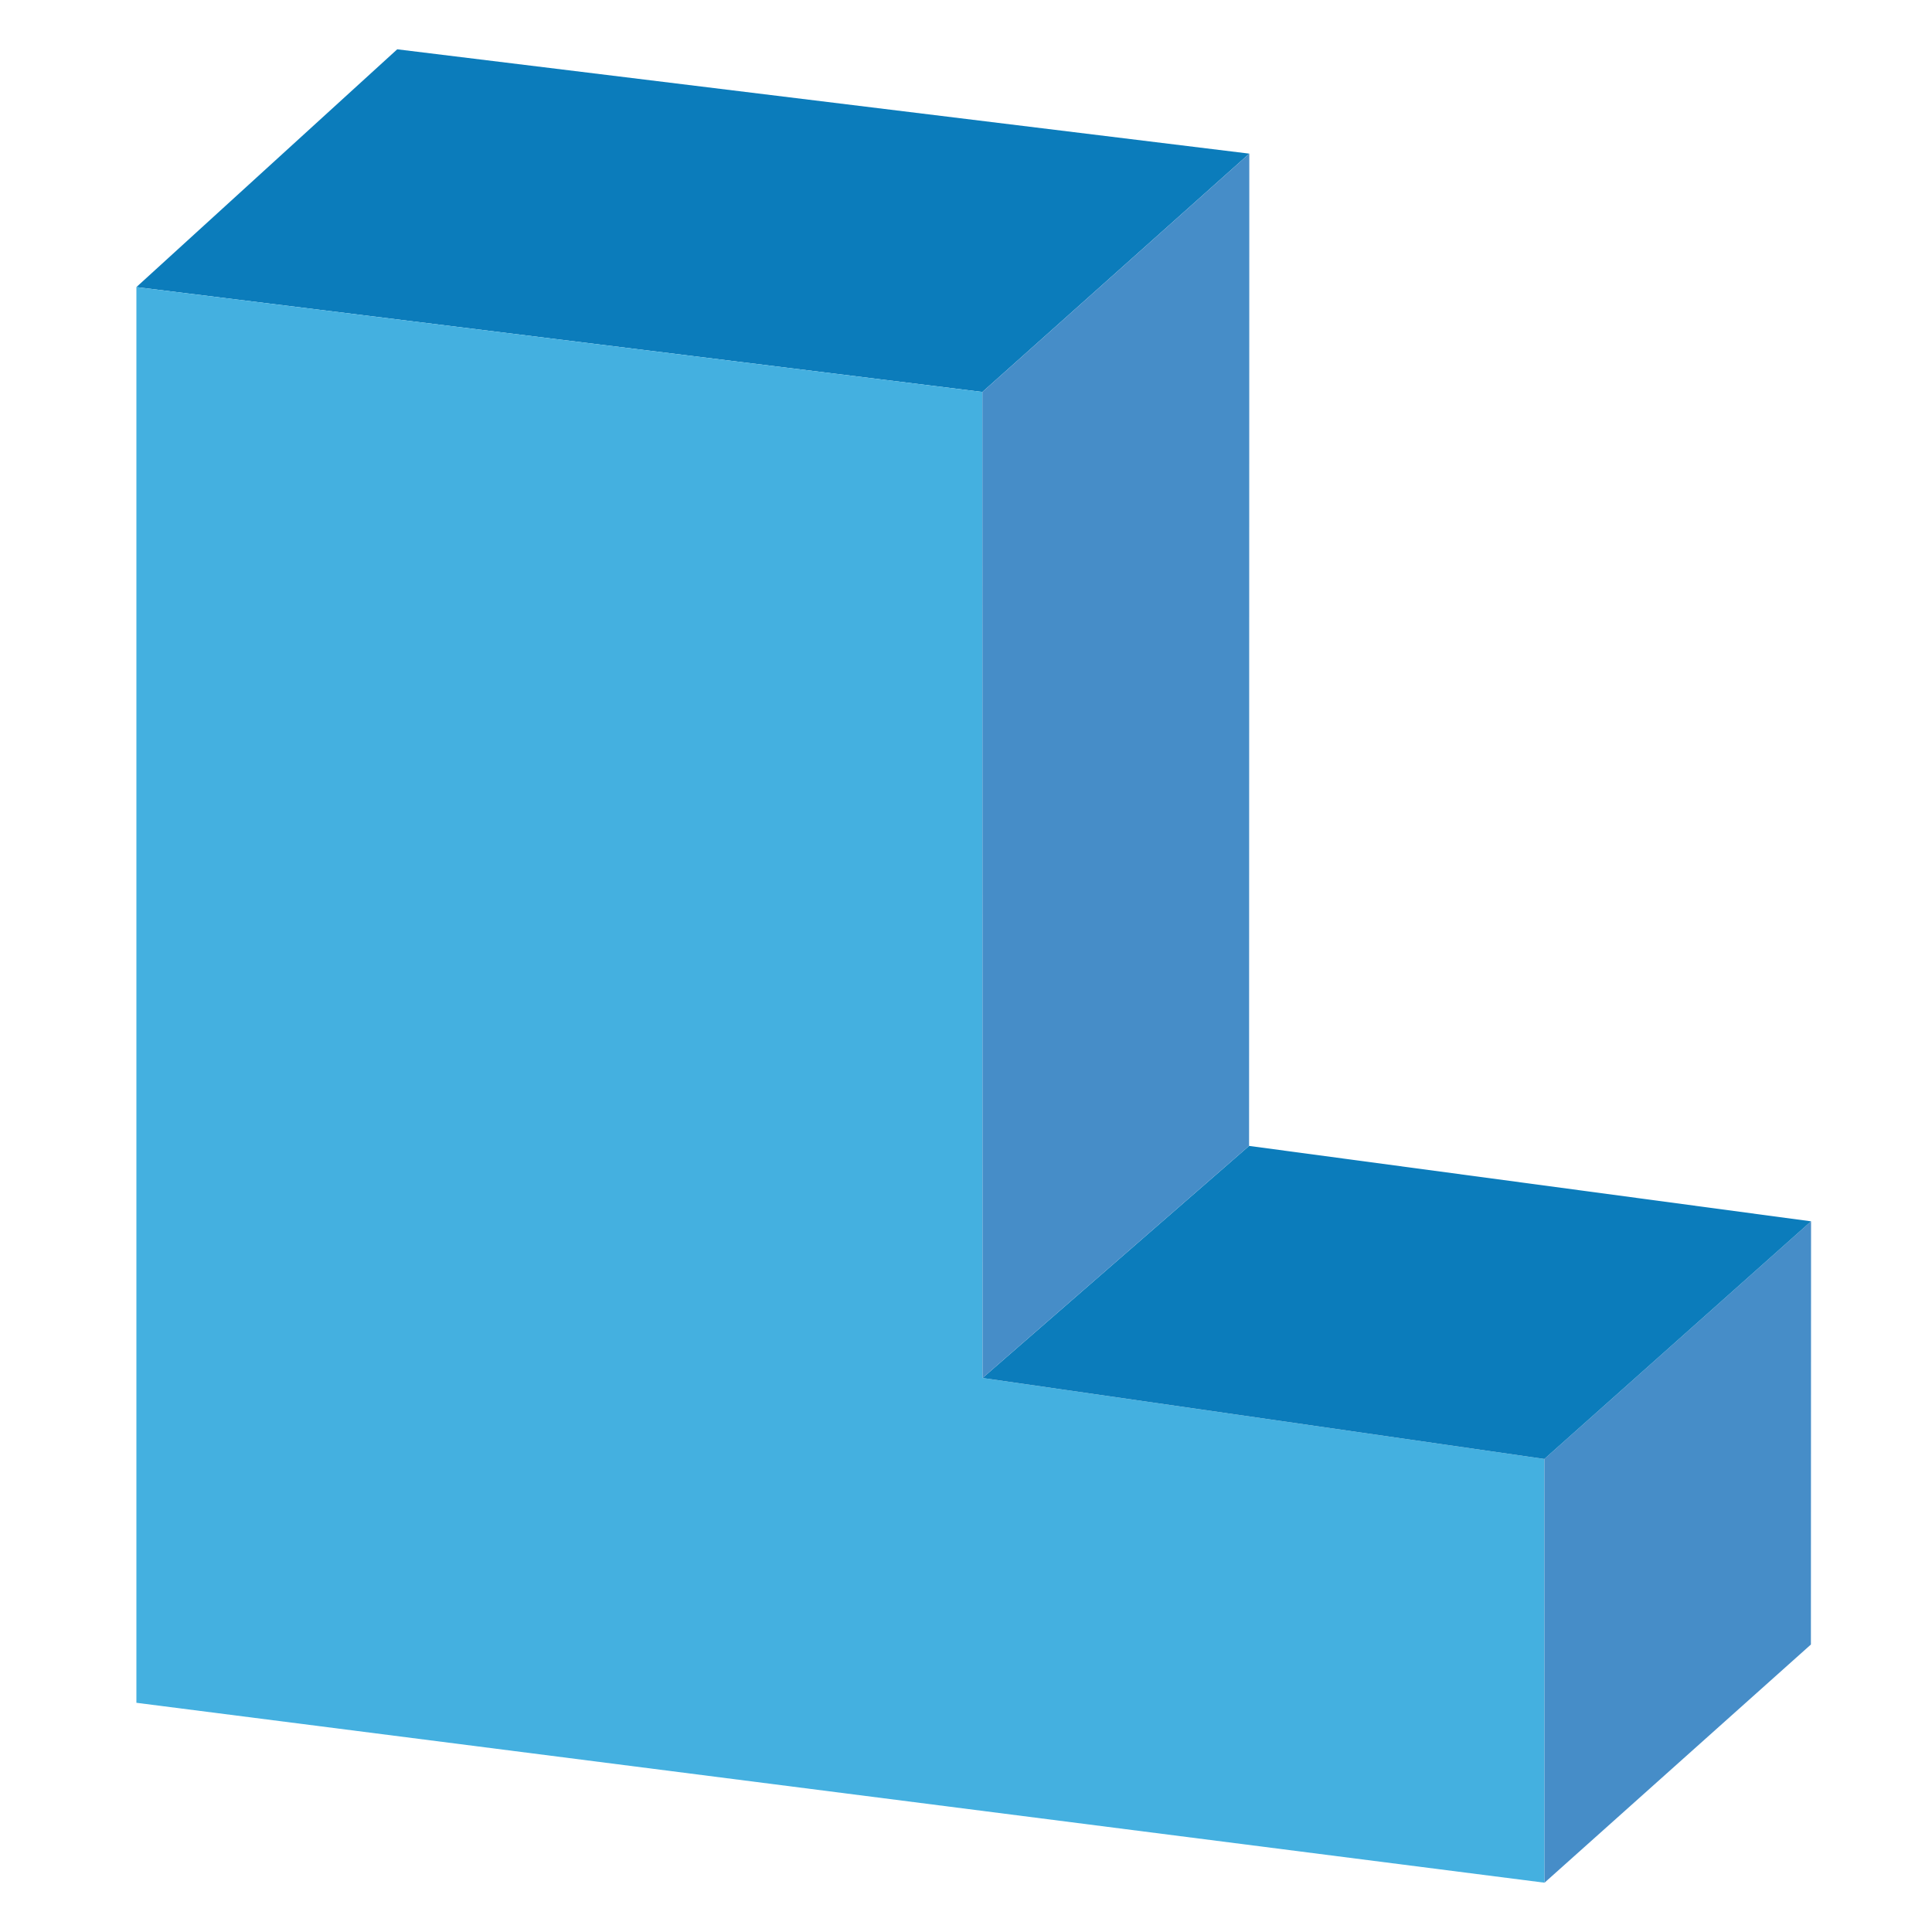 <svg id="Layer_1" data-name="Layer 1" xmlns="http://www.w3.org/2000/svg" viewBox="0 0 250 250"><defs><style>.cls-1{fill:#0b7cbb;}.cls-2{fill:#44b0e0;}.cls-3{fill:#468dc8;}</style></defs><title>l-shaped</title><polygon class="cls-1" points="17.65 37.15 51.4 6.38 161.66 19.88 127.12 50.72 17.65 37.15"/><polygon class="cls-2" points="17.65 220.34 199.86 243.62 199.84 188.79 127.14 178.31 127.12 50.72 17.65 37.15 17.65 220.34"/><polygon class="cls-3" points="234.33 212.8 199.86 243.62 199.84 188.79 234.35 158.04 234.33 212.8"/><polygon class="cls-1" points="161.63 148.28 234.35 158.04 199.84 188.79 127.14 178.31 161.63 148.28"/><polygon class="cls-3" points="161.66 19.88 161.63 148.28 127.14 178.31 127.12 50.72 161.66 19.88"/></svg>